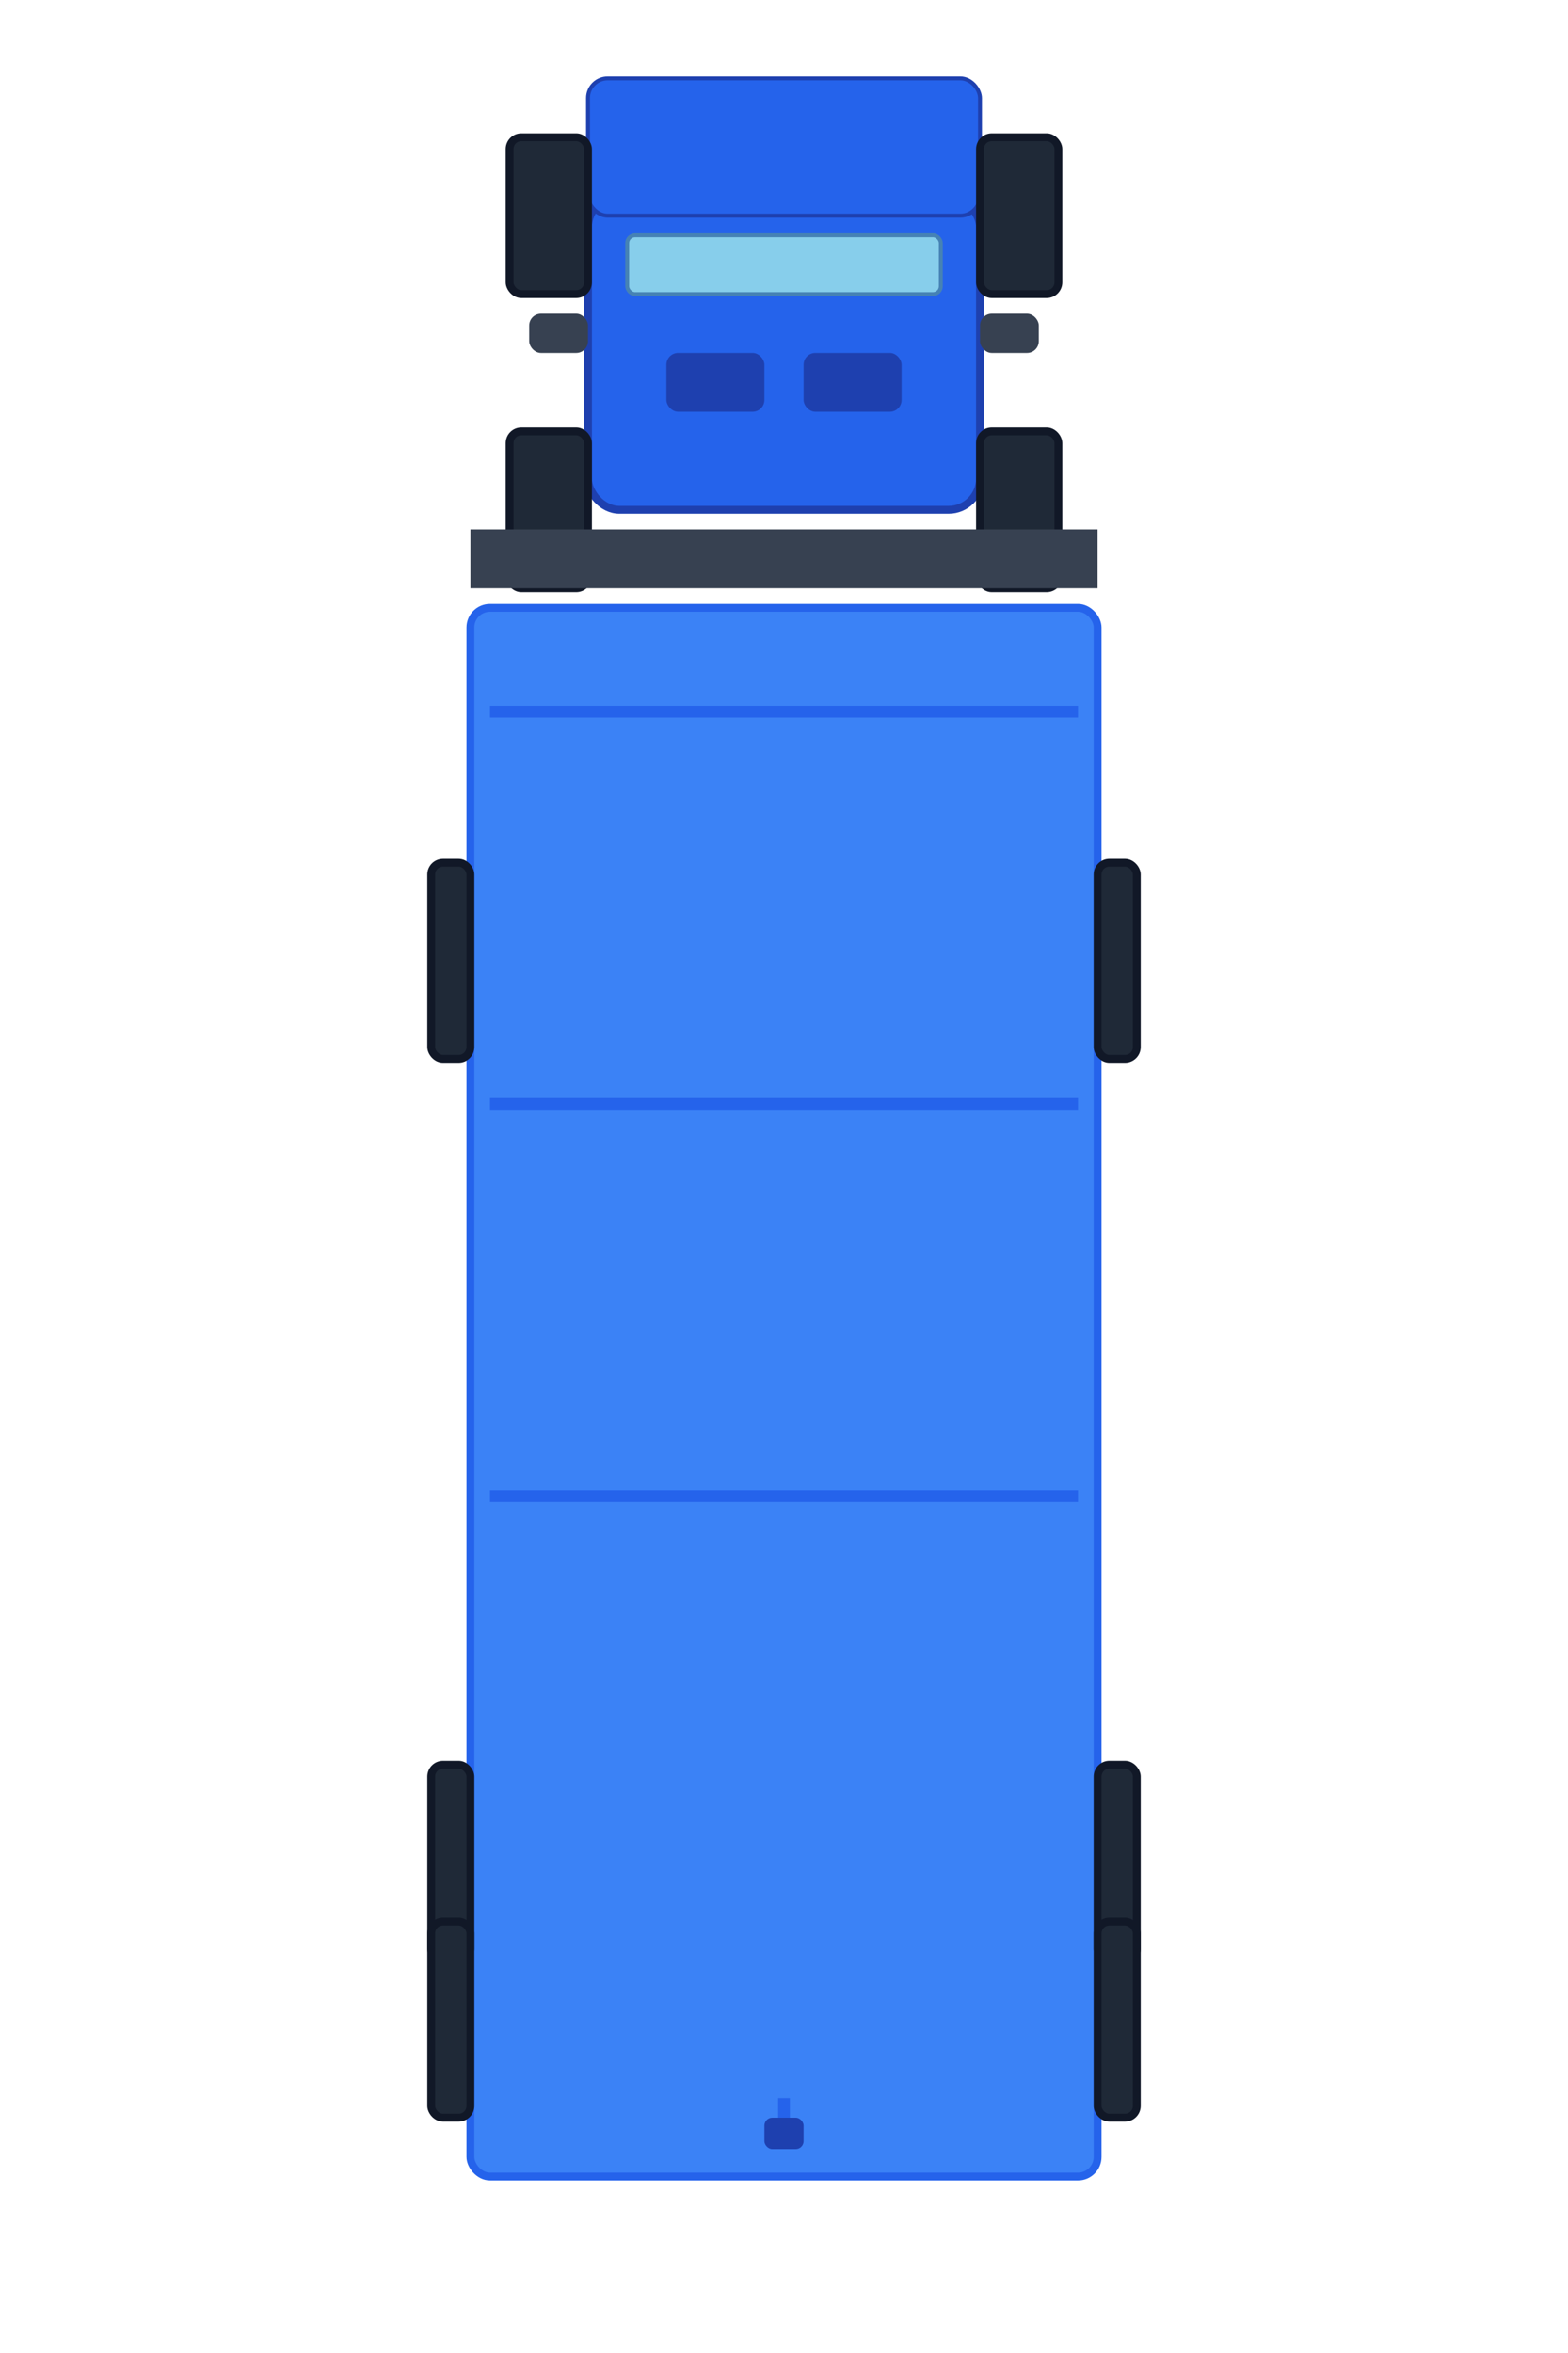 <svg viewBox="0 0 400 600" xmlns="http://www.w3.org/2000/svg">
    <!-- Cabine du camion -->
    <rect x="150" y="50" width="100" height="80" fill="#2563eb" stroke="#1e40af" stroke-width="2" rx="8"/>

    <!-- Pare-brise avant -->
    <rect x="160" y="60" width="80" height="15" fill="#87ceeb" stroke="#4682b4" stroke-width="1" rx="2"/>

    <!-- Capot moteur (prolongement de la cabine) -->
    <rect x="150" y="20" width="100" height="35" fill="#2563eb" stroke="#1e40af" stroke-width="1" rx="5"/>

    <!-- Rétroviseurs collés à la cabine -->
    <rect x="135" y="80" width="15" height="10" fill="#374151" rx="3"/>
    <rect x="250" y="80" width="15" height="10" fill="#374151" rx="3"/>

    <!-- Roues avant du tracteur (sous le capot) -->
    <rect x="130" y="35" width="20" height="40" fill="#1f2937" stroke="#111827" stroke-width="2" rx="3"/>
    <rect x="250" y="35" width="20" height="40" fill="#1f2937" stroke="#111827" stroke-width="2" rx="3"/>

    <!-- Roues arrière du tracteur (sous la cabine) -->
    <rect x="130" y="110" width="20" height="40" fill="#1f2937" stroke="#111827" stroke-width="2" rx="3"/>
    <rect x="250" y="110" width="20" height="40" fill="#1f2937" stroke="#111827" stroke-width="2" rx="3"/>

    <!-- Séparation entre cabine et remorque -->
    <rect x="120" y="135" width="160" height="15" fill="#374151"/>

    <!-- Remorque/conteneur -->
    <rect x="120" y="155" width="160" height="400" fill="#3b82f6" stroke="#2563eb" stroke-width="2" rx="5"/>

    <!-- Roues de la remorque - essieu avant -->
    <rect x="110" y="220" width="10" height="50" fill="#1f2937" stroke="#111827" stroke-width="2" rx="3"/>
    <rect x="280" y="220" width="10" height="50" fill="#1f2937" stroke="#111827" stroke-width="2" rx="3"/>

    <!-- Roues de la remorque - essieu arrière (double) -->
    <rect x="110" y="450" width="10" height="50" fill="#1f2937" stroke="#111827" stroke-width="2" rx="3"/>
    <rect x="110" y="490" width="10" height="50" fill="#1f2937" stroke="#111827" stroke-width="2" rx="3"/>
    <rect x="280" y="450" width="10" height="50" fill="#1f2937" stroke="#111827" stroke-width="2" rx="3"/>
    <rect x="280" y="490" width="10" height="50" fill="#1f2937" stroke="#111827" stroke-width="2" rx="3"/>

    <!-- Détails sur la remorque -->
    <rect x="125" y="180" width="150" height="3" fill="#2563eb"/>
    <rect x="125" y="280" width="150" height="3" fill="#2563eb"/>
    <rect x="125" y="380" width="150" height="3" fill="#2563eb"/>

    <!-- Portes arrière de la remorque -->
    <line x1="200" y1="545" x2="200" y2="535" stroke="#2563eb" stroke-width="3"/>
    <rect x="195" y="540" width="10" height="8" fill="#1e40af" rx="2"/>

    <!-- Détails cabine (sièges) -->
    <rect x="170" y="90" width="25" height="15" fill="#1e40af" rx="3"/>
    <rect x="205" y="90" width="25" height="15" fill="#1e40af" rx="3"/>
</svg>